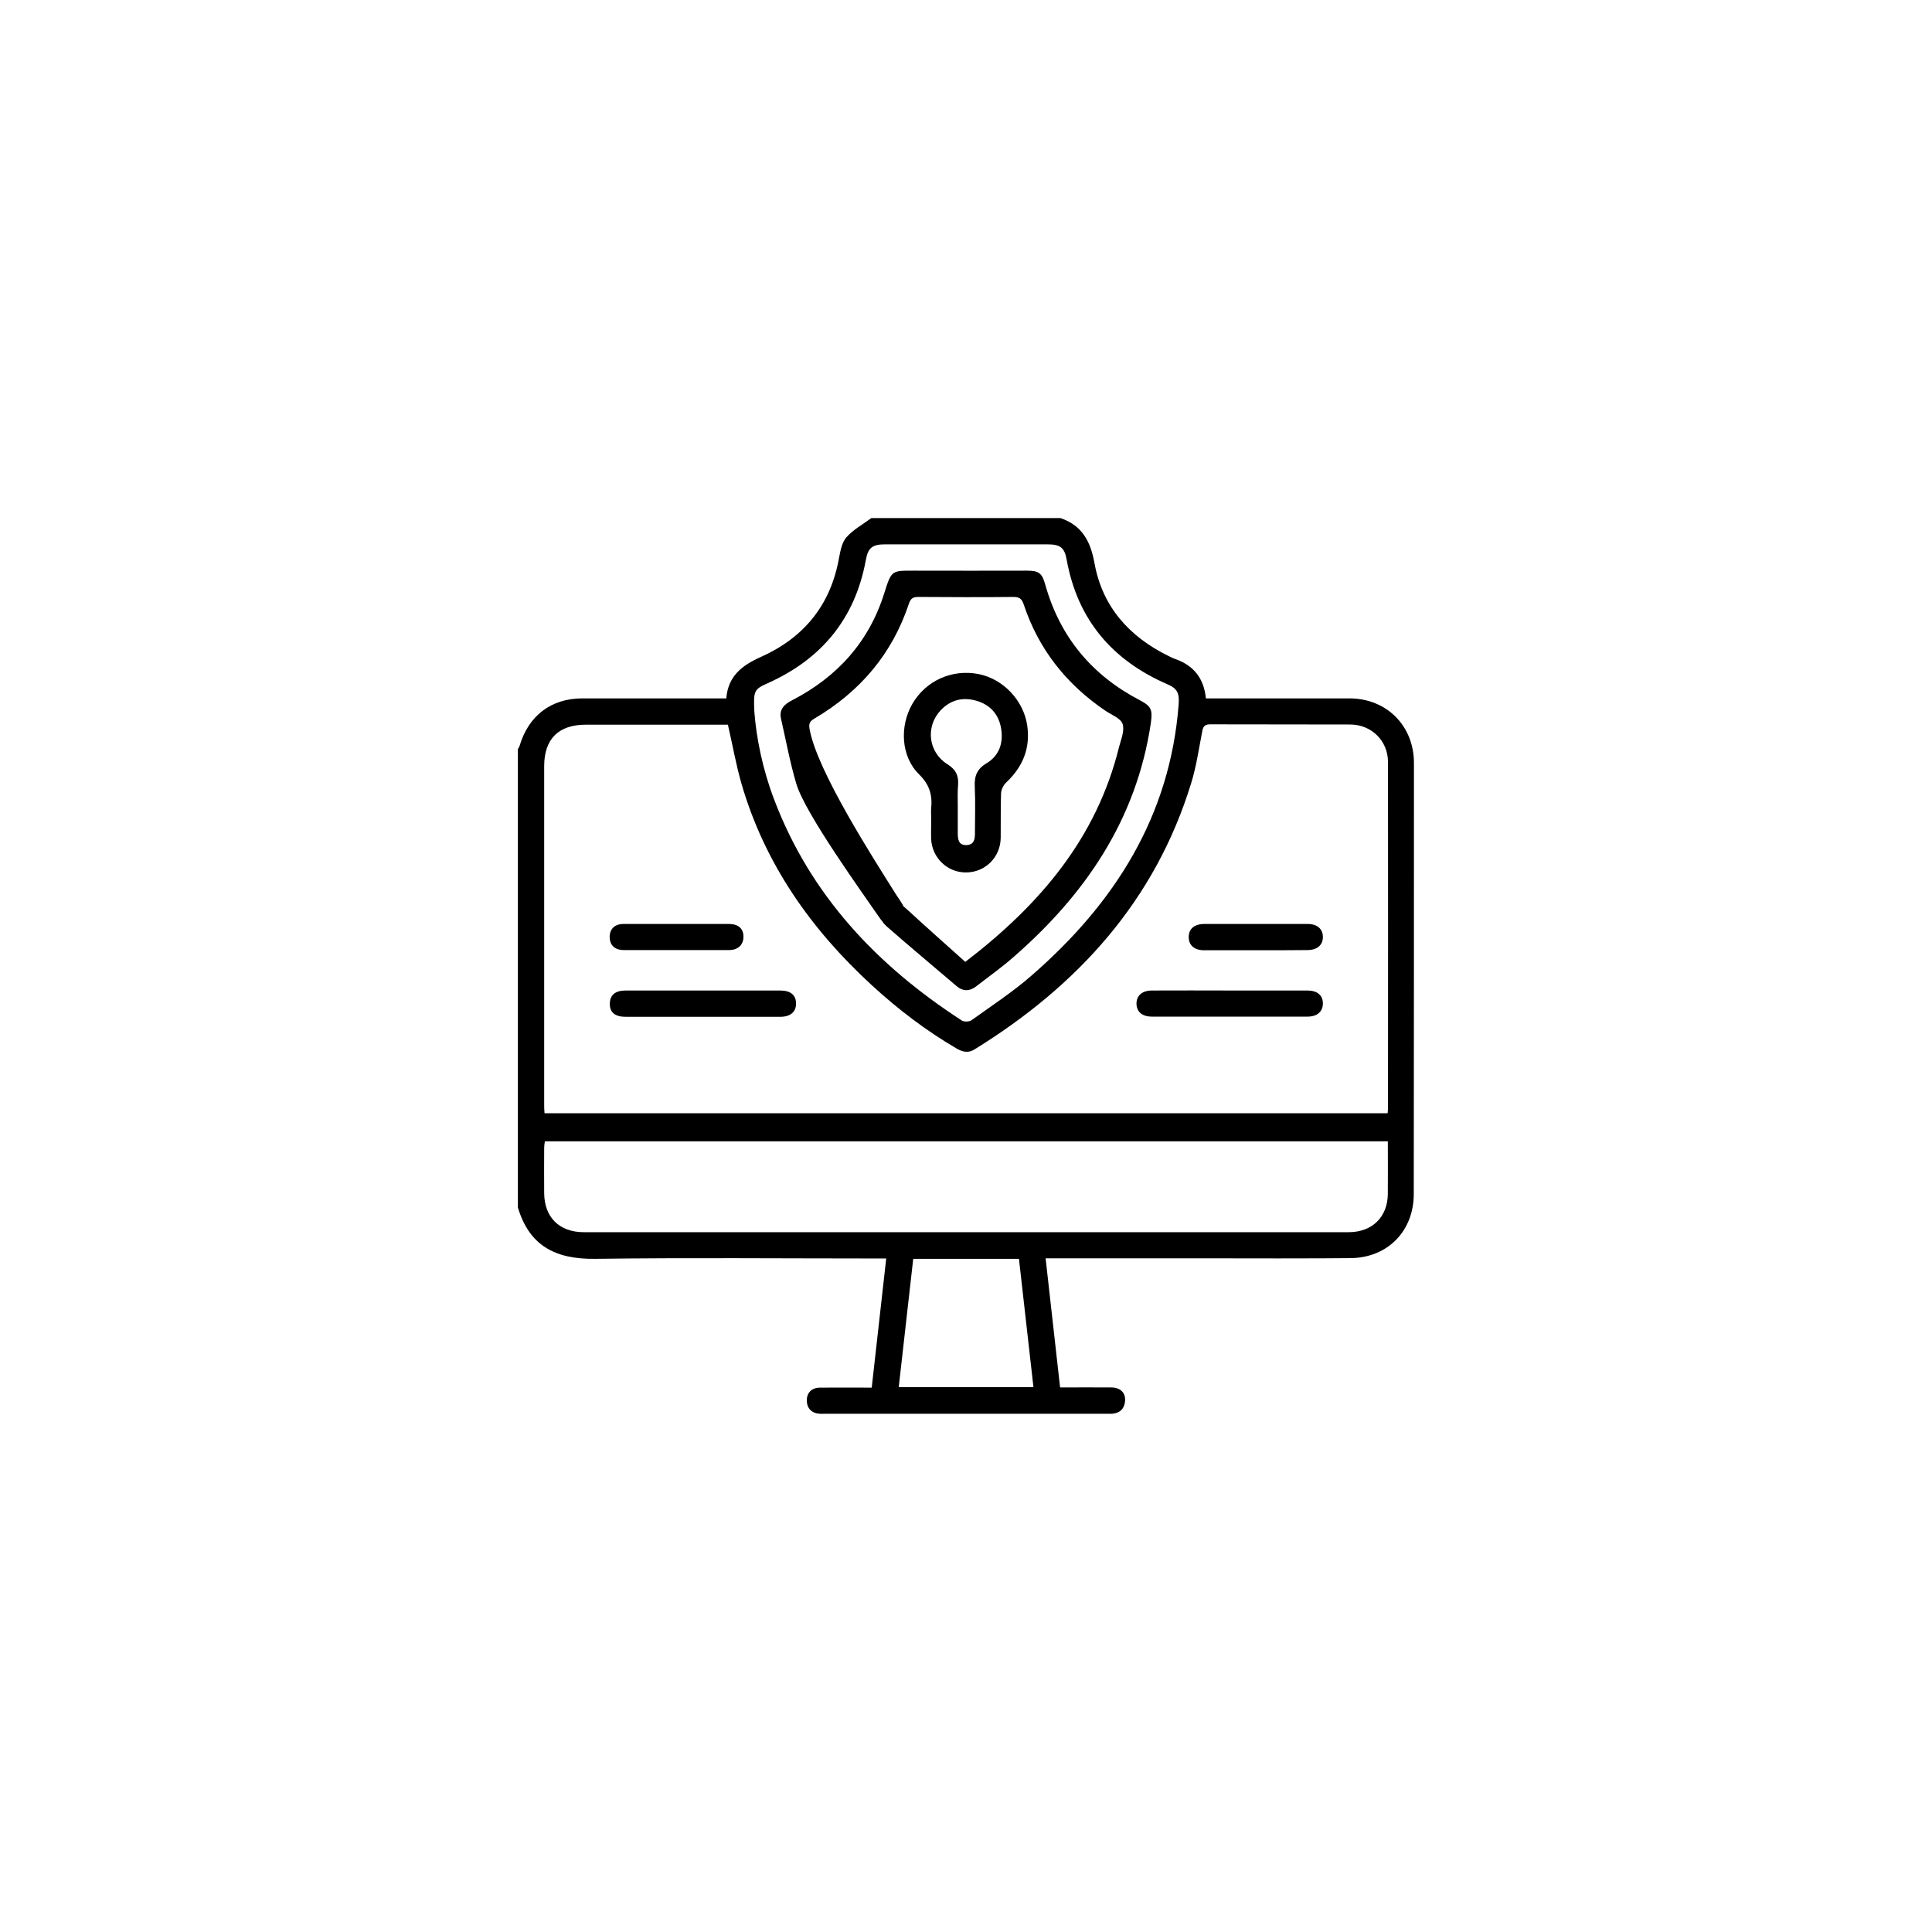<?xml version="1.0" encoding="utf-8"?>
<!-- Generator: Adobe Illustrator 22.0.1, SVG Export Plug-In . SVG Version: 6.00 Build 0)  -->
<svg version="1.1" id="Layer_1" xmlns="http://www.w3.org/2000/svg" xmlns:xlink="http://www.w3.org/1999/xlink" x="0px" y="0px"
	 viewBox="0 0 1080 1080" style="enable-background:new 0 0 1080 1080;" xml:space="preserve">
<style type="text/css">
	.st0{fill:none;}
</style>
<g>
	<path d="M790.4,426.5c0-20.8-15.3-36.1-36.1-36.1c-24.9,0-49.9,0-74.8,0c-1.8,0-3.5,0-5.4,0c-1.1-11.3-6.9-18.4-17.1-22
		c-1.2-0.4-2.4-1-3.6-1.6c-22.1-10.8-37.2-27.6-41.6-52.1c-2.2-12.2-7-21-19-25.1c-35.2,0-70.4,0-105.7,0
		c-4.7,3.5-10.1,6.4-13.9,10.7c-2.6,2.9-3.4,7.6-4.2,11.7c-4.7,26.4-19.8,44.6-43.8,55.3c-10.5,4.7-18.2,10.7-19.2,23.1
		c-4.3,0-8.4,0-12.4,0c-22.7,0-45.3,0-68,0c-17.6,0-30.2,9.7-35.2,26.7c-0.2,0.6-0.6,1.1-0.9,1.6c0,85.4,0,170.9,0,256.3
		c6.4,21.3,20.8,29,43.3,28.7c52-0.7,104-0.2,156-0.2c1.9,0,3.8,0,6.6,0c-2.7,24.4-5.4,48.2-8.1,72.2c-10.2,0-19.6-0.1-29.1,0
		c-4.6,0.1-7.3,3-7.2,7.4c0.1,4.1,2.7,6.9,7.1,7.2c1,0.1,2,0,2.9,0c52.7,0,105.3,0,158,0c1.1,0,2.3,0.1,3.4-0.1c4-0.5,6.1-3,6.5-6.8
		c0.5-4.7-2.5-7.8-7.7-7.8c-9.4-0.1-18.8,0-28.6,0c-2.7-24.3-5.4-47.9-8.1-72.2c2.6,0,4.4,0,6.1,0c25.4,0,50.9,0,76.3,0
		c0.1,0,0.1,0,0.1,0c21.8,0.1,75.6,0.1,88.2-0.1c20.6-0.3,35.1-15.2,35.1-35.8C790.4,587.2,790.4,506.9,790.4,426.5z M429.2,381.9
		c30.1-13.5,48.8-36.1,54.8-68.8c1.2-6.8,3.6-8.8,10.6-8.8c30.3,0,60.7,0,91,0c7.1,0,9.5,1.8,10.7,8.7c6.1,33.5,25.5,56.2,56.5,69.6
		c5.3,2.3,6.5,4.9,6.1,10.8c-4.7,62.8-35.8,111.5-82.1,151.8c-10.5,9.2-22.3,16.9-33.7,25.1c-1.3,0.9-4.2,1-5.4,0.2
		c-47.4-30.7-84.7-70.1-105-123.7c-6.4-16.8-9.9-34.3-11-48.8C421.1,386,421.6,385.3,429.2,381.9z M304.2,617.1
		c0-62.9,0-125.9,0-188.8c0-15.2,8-23.2,23.3-23.2c24.8,0,49.6,0,74.4,0c1.8,0,3.5,0,5,0c2.6,11.3,4.5,22.1,7.5,32.7
		c13,44.9,38.9,81.7,73,113c14.6,13.4,30.2,25.3,47.3,35.3c3.4,2,6.7,2.7,10.1,0.5c57.6-35.6,100.9-83,121.1-148.9
		c2.9-9.4,4.3-19.3,6.2-29.1c0.5-2.8,1.7-3.7,4.5-3.7c26.1,0.1,52.2,0,78.3,0.1c11.8,0.1,20.9,9.1,21,20.8c0.1,64.6,0,129.1,0,193.7
		c0,0.8-0.1,1.6-0.2,2.8c-157.2,0-313.9,0-471.3,0C304.2,620.5,304.2,618.8,304.2,617.1z M502.4,775.4c2.7-24.1,5.4-47.8,8.1-71.7
		c19.8,0,39.2,0,59.1,0c2.7,23.8,5.4,47.5,8.1,71.7C552.1,775.4,527.6,775.4,502.4,775.4z M775.8,667.4
		c-0.1,12.9-8.7,21.3-21.6,21.4c-12.2,0-65.5,0-86.9,0c0,0-0.1,0-0.1,0c-3.4,0-6.8,0-10.3,0c-110.2,0-220.4,0-330.6,0
		c-13.6,0-22-8.3-22.1-21.8c-0.1-8.5,0-17,0-25.4c0-1.2,0.2-2.5,0.4-3.6c157.2,0,314,0,471.2,0C775.8,647.9,775.9,657.6,775.8,667.4
		z"/>
	<path d="M687.3,553.7c14.5,0,29,0,43.5,0c5.5,0,8.6,2.6,8.7,7c0.1,4.7-3.1,7.6-8.6,7.6c-29,0-57.9,0-86.9,0c-5.5,0-8.5-2.6-8.7-7
		c-0.1-4.7,3.1-7.6,8.7-7.6C658.3,553.6,672.8,553.7,687.3,553.7z"/>
	<path d="M392.7,568.4c-14.3,0-28.6,0-43,0c-5.9,0-8.9-2.5-8.8-7.3c0-4.8,3-7.4,8.8-7.4c28.8,0,57.6,0,86.4,0c5.9,0,8.9,2.6,8.9,7.3
		c0,4.7-3.2,7.4-8.8,7.4C421.7,568.4,407.2,568.4,392.7,568.4z"/>
	<path d="M701.9,531.2c-9.6,0-19.2,0-28.8,0c-5.4,0-8.5-2.7-8.6-7.2c-0.1-4.7,3.1-7.5,8.8-7.5c19.2,0,38.4,0,57.6,0
		c5.4,0,8.5,2.7,8.6,7.1c0.1,4.7-3.2,7.5-8.7,7.5C721,531.2,711.4,531.2,701.9,531.2z"/>
	<path d="M378.1,516.5c9.8,0,19.6,0,29.3,0c5.3,0,8.1,2.5,8.2,6.9c0.1,4.6-2.9,7.7-8.1,7.7c-19.6,0-39.1,0-58.7,0
		c-5.1,0-7.9-2.7-8-7.2c0-4.6,2.8-7.4,7.8-7.4C358.5,516.5,368.3,516.5,378.1,516.5z"/>
	<path d="M637.1,391.4c-26.8-14-44.6-35.4-52.8-64.6c-1.8-6.5-3.6-7.8-10.4-7.8c-20.9,0-41.7,0.1-62.6,0c-12.8,0-12.9-0.4-16.9,12.3
		c-8.5,27.4-26.3,47.1-51.7,60.2c-4.3,2.2-7.3,5.1-6.1,10.3c2.8,12.2,5,24.5,8.6,36.5c5.1,16.8,36.9,60.8,46.8,75.2
		c0.4,0.6,0.8,1,1.2,1.5c0.6,1,1.4,1.9,2.5,2.9c12.9,11.3,26,22.2,39,33.3c3.6,3.1,7.4,3,11.1,0.1c6.8-5.3,13.9-10.3,20.4-16
		c40.3-35,69-76.9,77.1-130.9C644.4,396.7,643.6,394.8,637.1,391.4z M625.6,417.4c-12.5,51-44.2,88.3-86,120.3
		c-11.3-10.1-22.4-20-33.3-30c-0.5-0.4-0.9-0.8-1.3-1.1c-0.2-0.4-0.4-0.8-0.6-1.2c-1-1.7-2.1-3.3-3.2-4.9
		c-12.5-19.9-44.8-69.9-48.7-93.3c-0.5-3.2,0.6-4.2,2.9-5.6c25.4-15,43.4-36.1,52.7-64.2c1-2.9,2.3-3.7,5.2-3.7
		c17.8,0.1,35.5,0.2,53.3,0c3.5,0,4.7,1.3,5.7,4.3c8.3,25,23.9,44.6,45.6,59.3c3.4,2.3,8.5,4.2,9.6,7.3
		C628.8,408.3,626.7,413.2,625.6,417.4z"/>
	<path d="M520.5,455.6c0-1.1-0.1-2.3,0-3.4c0.8-7.5-0.7-13.4-6.7-19.3c-10.2-10-11-26.9-3.8-39.4c7.5-13,22.2-19.6,37-16.7
		c13.7,2.7,25.1,14.6,27.2,28.6c1.9,12.8-2.4,23.2-11.7,32c-1.5,1.4-2.8,3.9-2.9,6c-0.3,8.3-0.1,16.6-0.2,24.9
		c-0.1,10.8-8.5,19.2-19.1,19.4c-10.6,0.2-19.3-8.1-19.8-18.8C520.4,464.4,520.6,460,520.5,455.6
		C520.5,455.6,520.5,455.6,520.5,455.6z M535.4,451.1c0,4.9,0,9.8,0,14.6c0,3.5,0.4,6.9,5,6.7c4.2-0.2,4.6-3.4,4.6-6.7
		c0-8.6,0.3-17.3-0.1-25.9c-0.3-5.9,1.2-10,6.7-13.2c7.1-4.3,9.4-11.5,8-19.5c-1.3-7.9-6.3-13.3-13.9-15.4c-7.6-2.2-14.5-0.4-20,5.5
		c-8.4,9.1-6.8,23.3,3.9,30c4.5,2.8,6.3,6.1,6,11.2C535.2,442.6,535.4,446.9,535.4,451.1z"/>
</g>
</svg>
